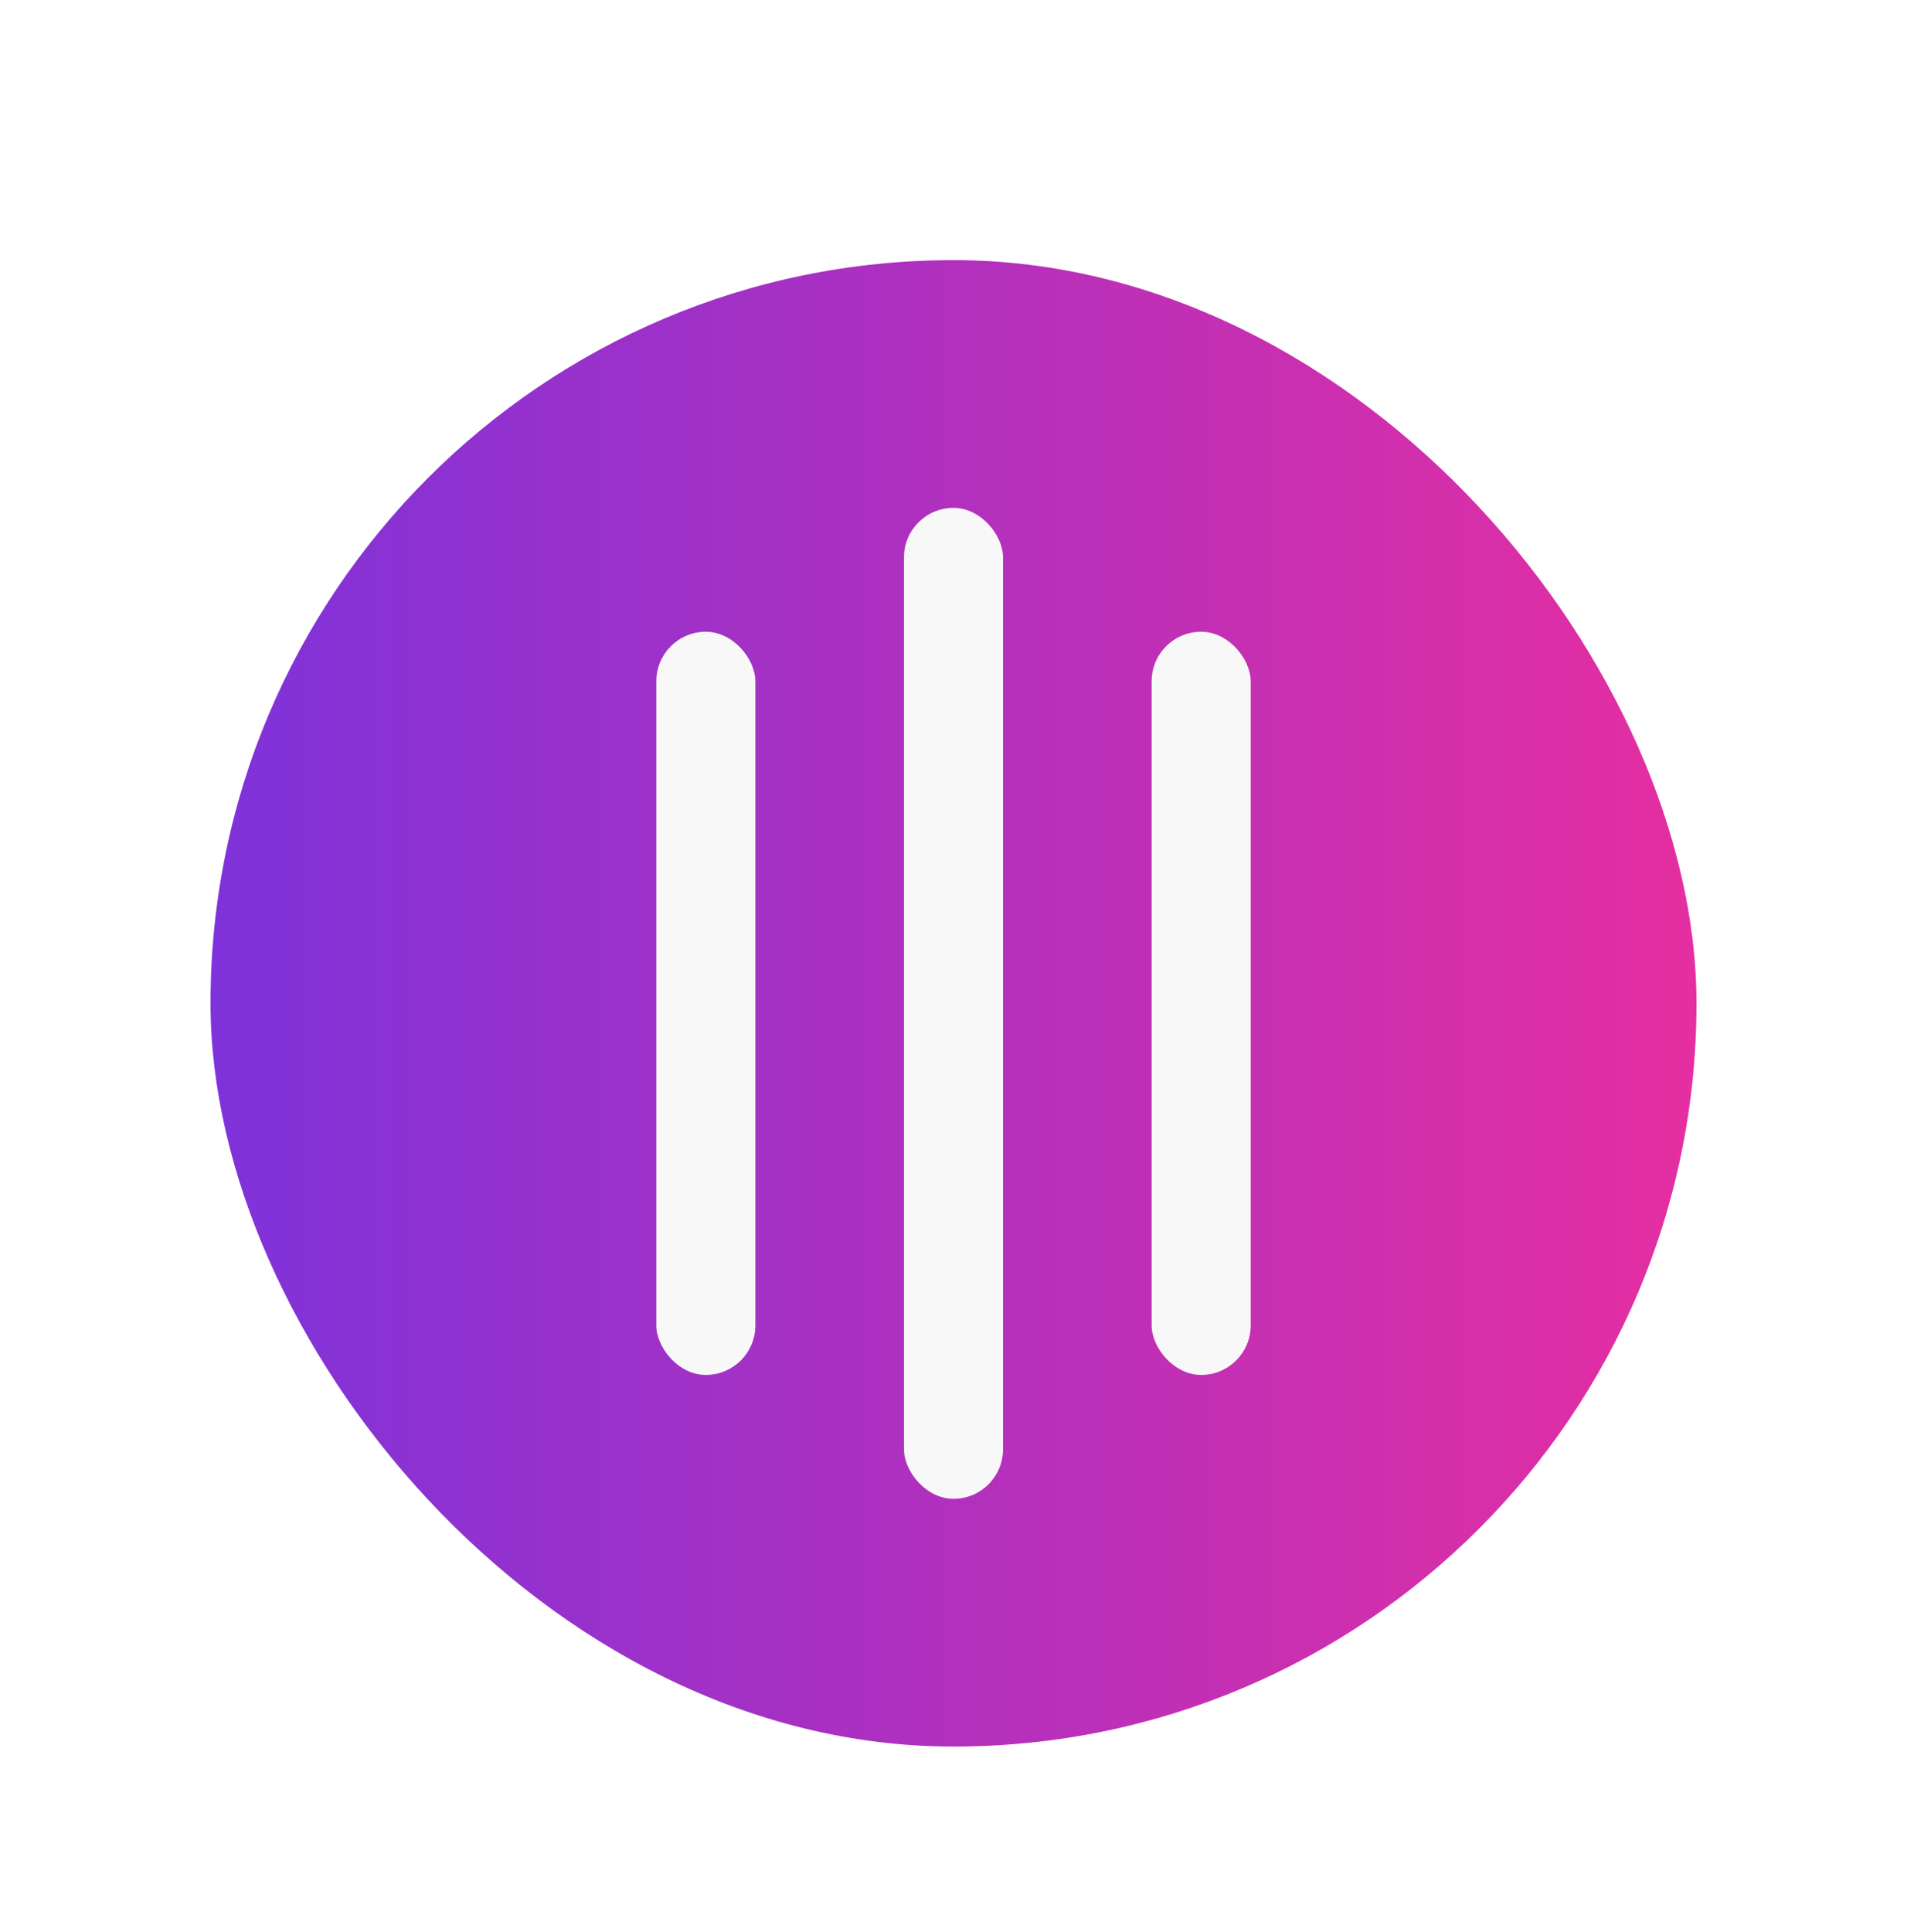 <svg width="154" height="156" viewBox="0 0 154 156" fill="none" xmlns="http://www.w3.org/2000/svg">
<g filter="url(#filter0_ddii_88_4726)">
<rect x="15" y="19" width="120" height="120" rx="60" fill="url(#paint0_linear_88_4726)"/>
<rect x="51" y="49" width="8" height="60" rx="4" fill="#F8F8F8"/>
<rect x="71" y="39" width="8" height="80" rx="4" fill="#F8F8F8"/>
<rect x="91" y="49" width="8" height="60" rx="4" fill="#F8F8F8"/>
</g>
<defs>
<filter id="filter0_ddii_88_4726" x="0" y="0" width="154" height="156" filterUnits="userSpaceOnUse" color-interpolation-filters="sRGB">
<feFlood flood-opacity="0" result="BackgroundImageFix"/>
<feColorMatrix in="SourceAlpha" type="matrix" values="0 0 0 0 0 0 0 0 0 0 0 0 0 0 0 0 0 0 127 0" result="hardAlpha"/>
<feOffset dy="4"/>
<feGaussianBlur stdDeviation="6.5"/>
<feComposite in2="hardAlpha" operator="out"/>
<feColorMatrix type="matrix" values="0 0 0 0 0.592 0 0 0 0 0.278 0 0 0 0 1 0 0 0 1 0"/>
<feBlend mode="normal" in2="BackgroundImageFix" result="effect1_dropShadow_88_4726"/>
<feColorMatrix in="SourceAlpha" type="matrix" values="0 0 0 0 0 0 0 0 0 0 0 0 0 0 0 0 0 0 127 0" result="hardAlpha"/>
<feOffset dx="2" dy="-2"/>
<feGaussianBlur stdDeviation="8.5"/>
<feComposite in2="hardAlpha" operator="out"/>
<feColorMatrix type="matrix" values="0 0 0 0 1 0 0 0 0 0.894 0 0 0 0 0.521 0 0 0 0.6 0"/>
<feBlend mode="normal" in2="effect1_dropShadow_88_4726" result="effect2_dropShadow_88_4726"/>
<feBlend mode="normal" in="SourceGraphic" in2="effect2_dropShadow_88_4726" result="shape"/>
<feColorMatrix in="SourceAlpha" type="matrix" values="0 0 0 0 0 0 0 0 0 0 0 0 0 0 0 0 0 0 127 0" result="hardAlpha"/>
<feOffset dy="4"/>
<feGaussianBlur stdDeviation="2"/>
<feComposite in2="hardAlpha" operator="arithmetic" k2="-1" k3="1"/>
<feColorMatrix type="matrix" values="0 0 0 0 0.967 0 0 0 0 0.952 0 0 0 0 0.6 0 0 0 0.18 0"/>
<feBlend mode="normal" in2="shape" result="effect3_innerShadow_88_4726"/>
<feColorMatrix in="SourceAlpha" type="matrix" values="0 0 0 0 0 0 0 0 0 0 0 0 0 0 0 0 0 0 127 0" result="hardAlpha"/>
<feOffset dy="-4"/>
<feGaussianBlur stdDeviation="2"/>
<feComposite in2="hardAlpha" operator="arithmetic" k2="-1" k3="1"/>
<feColorMatrix type="matrix" values="0 0 0 0 0.967 0 0 0 0 0.952 0 0 0 0 0.6 0 0 0 0.18 0"/>
<feBlend mode="normal" in2="effect3_innerShadow_88_4726" result="effect4_innerShadow_88_4726"/>
</filter>
<linearGradient id="paint0_linear_88_4726" x1="15" y1="19" x2="135" y2="19" gradientUnits="userSpaceOnUse">
<stop stop-color="#7E32DA"/>
<stop offset="1" stop-color="#E52EA1"/>
</linearGradient>
</defs>
</svg>
